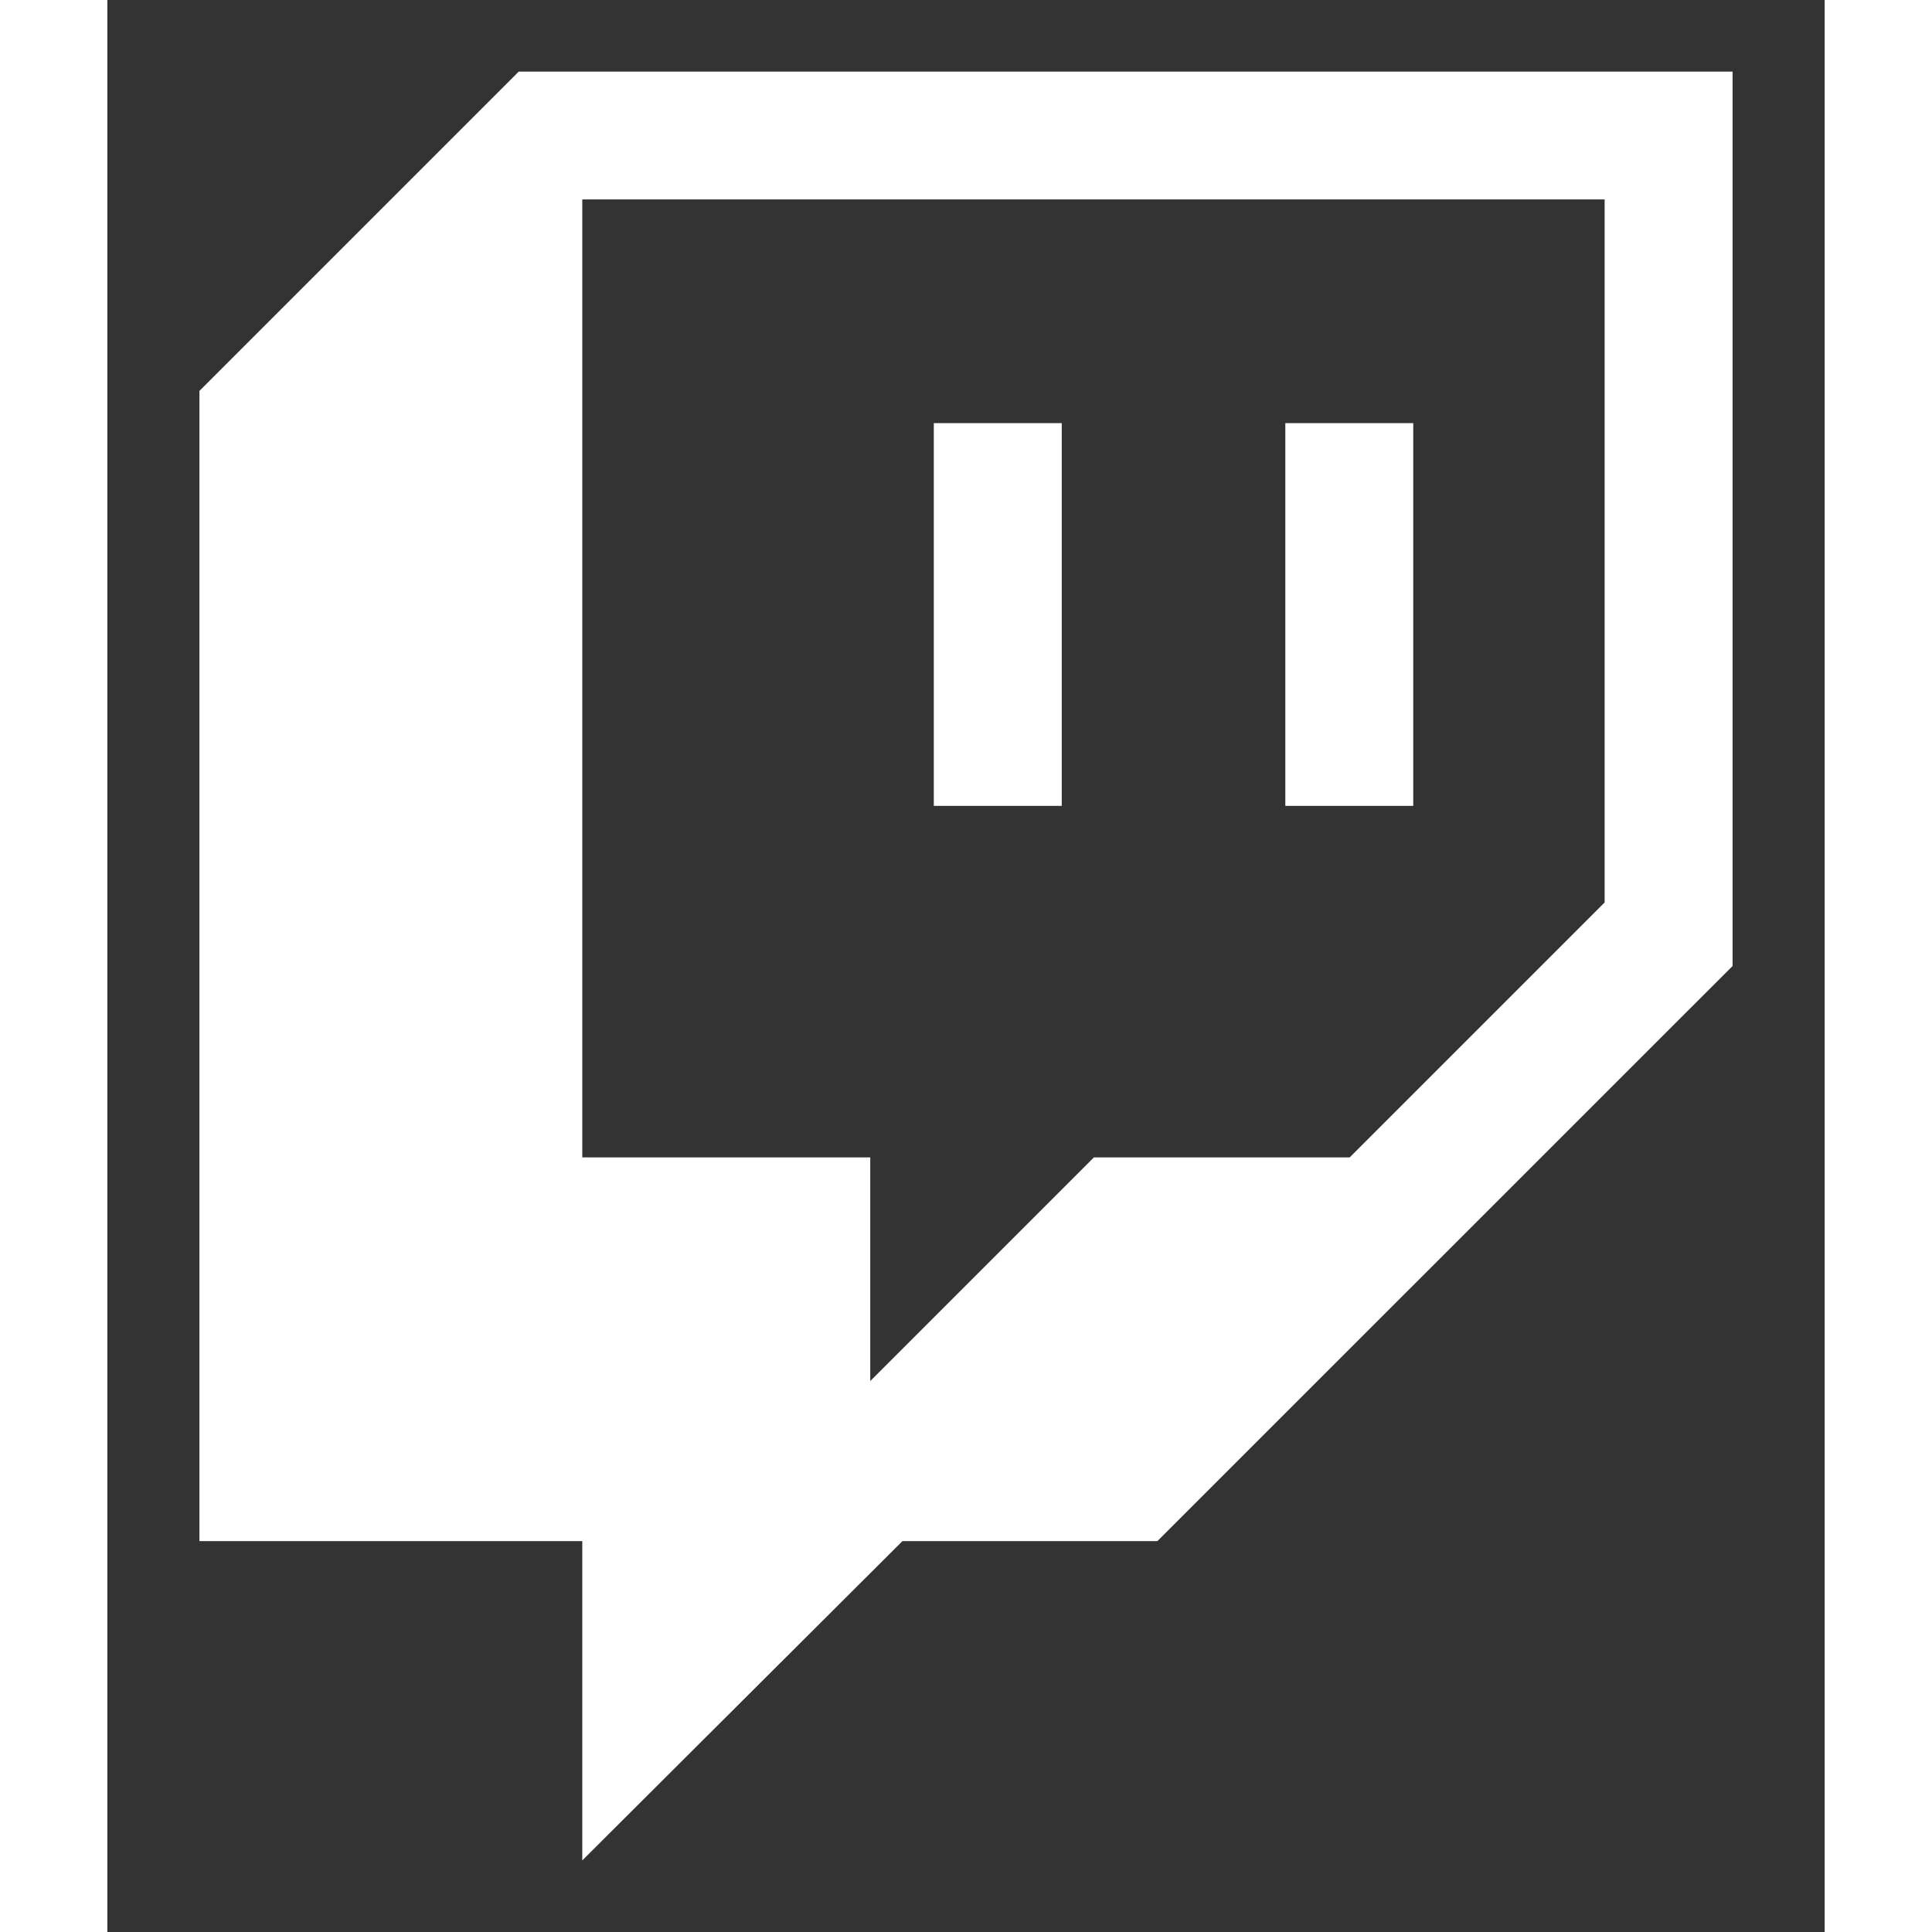<svg width="16" height="16" viewBox="0 0 16 18" fill="none" xmlns="http://www.w3.org/2000/svg">
<rect x="0" y="0" width="16" height="18" fill="#333333" stroke="none"/>
<path d="M7.7 3.942H8.892V7.508H7.7M10.975 3.942H12.167V7.508H10.975M3.833 0.667L0.858 3.642V14.358H4.425V17.333L7.408 14.358H9.783L15.142 9V0.667M13.95 8.408L11.575 10.783H9.192L7.108 12.867V10.783H4.425V1.858H13.95V8.408Z" fill="white"/>
</svg>
